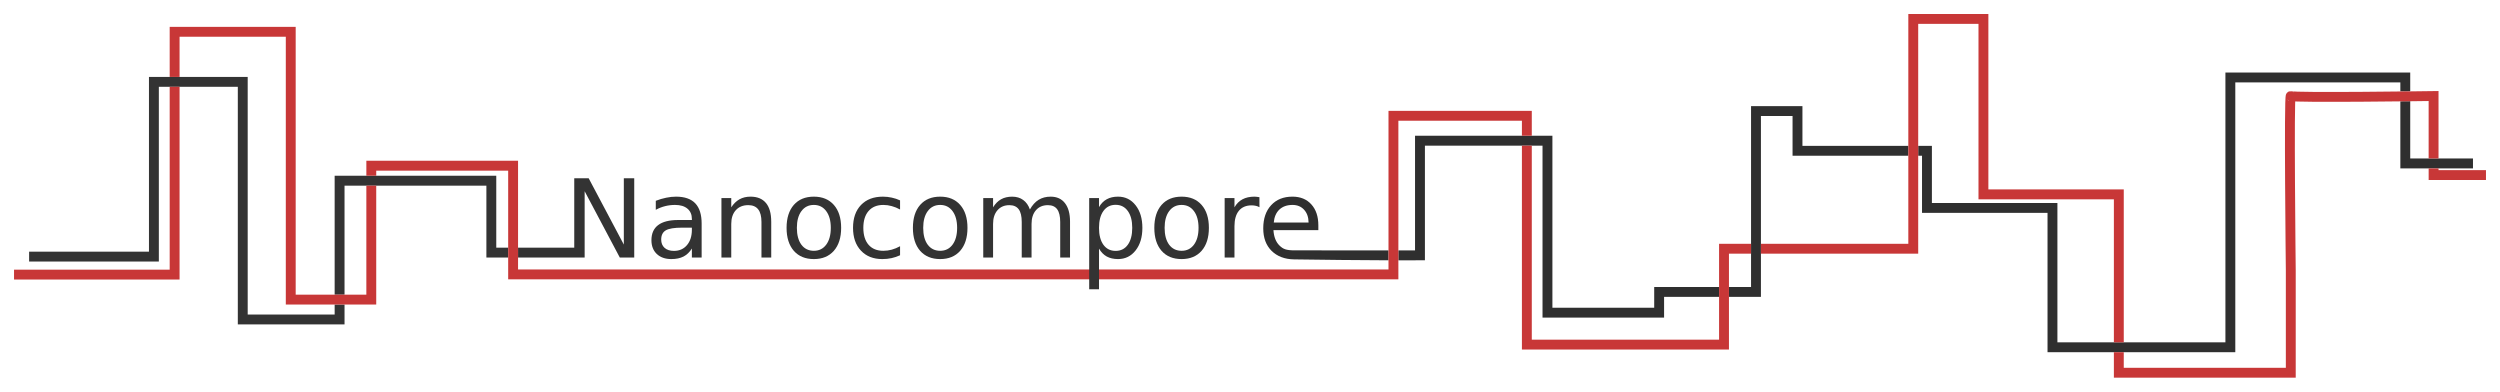 <?xml version="1.0" encoding="UTF-8" standalone="no"?>
<!-- Created with Inkscape (http://www.inkscape.org/) -->

<svg
   xmlns:dc="http://purl.org/dc/elements/1.1/"
   xmlns:cc="http://creativecommons.org/ns#"
   xmlns:rdf="http://www.w3.org/1999/02/22-rdf-syntax-ns#"
   xmlns:svg="http://www.w3.org/2000/svg"
   xmlns="http://www.w3.org/2000/svg"
   xmlns:sodipodi="http://sodipodi.sourceforge.net/DTD/sodipodi-0.dtd"
   xmlns:inkscape="http://www.inkscape.org/namespaces/inkscape"
   width="178.478mm"
   height="27.964mm"
   viewBox="0 0 632.403 99.087"
   id="svg2"
   version="1.1"
   inkscape:version="0.91 r13725"
   sodipodi:docname="Nanocompore_logo.svg">
  <defs
     id="defs4" />
  <sodipodi:namedview
     id="base"
     pagecolor="#ffffff"
     bordercolor="#666666"
     borderopacity="1.0"
     inkscape:pageopacity="0.0"
     inkscape:pageshadow="2"
     inkscape:zoom="2"
     inkscape:cx="125.54783"
     inkscape:cy="63.253791"
     inkscape:document-units="px"
     inkscape:current-layer="layer1"
     showgrid="false"
     fit-margin-top="1"
     fit-margin-left="1"
     fit-margin-right="1"
     fit-margin-bottom="1"
     inkscape:window-width="3200"
     inkscape:window-height="1671"
     inkscape:window-x="0"
     inkscape:window-y="55"
     inkscape:window-maximized="1" />
  <g
     inkscape:label="Layer 1"
     inkscape:groupmode="layer"
     id="layer1"
     transform="translate(-67.615,-63.693)">
    <path
       style="font-style:normal;font-variant:normal;font-weight:normal;font-stretch:normal;font-size:medium;line-height:125%;font-family:'DejaVu Sans';-inkscape-font-specification:'DejaVu Sans';letter-spacing:0px;word-spacing:0px;fill:#333333;fill-opacity:1;stroke:none;stroke-width:1px;stroke-linecap:butt;stroke-linejoin:miter;stroke-opacity:1"
       d="m 105.291,83.154 0,44.195 -30.318,0 0,2.5 32.818,0 0,-44.195 19.977,0 0,60.105 26.996,0 0,-5.023 -2.5,0 0,2.523 -21.996,0 0,-60.105 -24.977,0 z m 46.973,25.002 0,30.08 2.5,0 0,-27.58 35.885,0 0,18.182 c 1.837,-6.6e-4 3.13,2e-5 5.51,0 l 0,-2.5 -3.01,0 0,-18.182 -40.885,0 z m 60.611,0.637 0,17.545 -14.217,0 0,2.5 c 7.486,5.3e-4 16.848,0.002 16.848,0.002 l 0,-16.771 8.891,16.771 3.652,0 0,-20.047 -2.633,0 0,16.771 -8.889,-16.771 -3.652,0 z"
       id="path4166"
       inkscape:connector-curvature="0" />
    <path
       inkscape:connector-curvature="0"
       id="path4168"
       style="font-style:normal;font-variant:normal;font-weight:normal;font-stretch:normal;font-size:medium;line-height:125%;font-family:'DejaVu Sans';-inkscape-font-specification:'DejaVu Sans';letter-spacing:0px;word-spacing:0px;fill:#333333;fill-opacity:1;stroke:none;stroke-width:1px;stroke-linecap:butt;stroke-linejoin:miter;stroke-opacity:1"
       d="m 240.173,121.28 q -2.994,0 -4.149,0.685 -1.155,0.685 -1.155,2.336 0,1.316 0.859,2.095 0.873,0.765 2.363,0.765 2.054,0 3.29,-1.45 1.249,-1.464 1.249,-3.881 l 0,-0.551 -2.457,0 z m 4.928,-1.021 0,8.58 -2.471,0 0,-2.283 q -0.846,1.37 -2.108,2.028 -1.262,0.645 -3.088,0.645 -2.31,0 -3.679,-1.289 -1.356,-1.302 -1.356,-3.478 0,-2.538 1.692,-3.827 1.705,-1.289 5.076,-1.289 l 3.464,0 0,-0.242 q 0,-1.705 -1.128,-2.632 -1.115,-0.94 -3.142,-0.94 -1.289,0 -2.511,0.309 -1.222,0.309 -2.35,0.927 l 0,-2.283 q 1.356,-0.524 2.632,-0.779 1.276,-0.269 2.484,-0.269 3.263,0 4.874,1.692 1.611,1.692 1.611,5.129 z" />
    <path
       inkscape:connector-curvature="0"
       id="path4170"
       style="font-style:normal;font-variant:normal;font-weight:normal;font-stretch:normal;font-size:medium;line-height:125%;font-family:'DejaVu Sans';-inkscape-font-specification:'DejaVu Sans';letter-spacing:0px;word-spacing:0px;fill:#333333;fill-opacity:1;stroke:none;stroke-width:1px;stroke-linecap:butt;stroke-linejoin:miter;stroke-opacity:1"
       d="m 262.705,119.763 0,9.077 -2.471,0 0,-8.997 q 0,-2.135 -0.833,-3.196 -0.833,-1.061 -2.498,-1.061 -2.001,0 -3.156,1.276 -1.155,1.276 -1.155,3.478 l 0,8.5 -2.484,0 0,-15.039 2.484,0 0,2.336 q 0.886,-1.356 2.081,-2.028 1.208,-0.671 2.78,-0.671 2.592,0 3.921,1.611 1.329,1.598 1.329,4.713 z" />
    <path
       inkscape:connector-curvature="0"
       id="path4172"
       style="font-style:normal;font-variant:normal;font-weight:normal;font-stretch:normal;font-size:medium;line-height:125%;font-family:'DejaVu Sans';-inkscape-font-specification:'DejaVu Sans';letter-spacing:0px;word-spacing:0px;fill:#333333;fill-opacity:1;stroke:none;stroke-width:1px;stroke-linecap:butt;stroke-linejoin:miter;stroke-opacity:1"
       d="m 273.488,115.533 q -1.987,0 -3.142,1.558 -1.155,1.544 -1.155,4.243 0,2.699 1.141,4.257 1.155,1.544 3.156,1.544 1.974,0 3.129,-1.558 1.155,-1.558 1.155,-4.243 0,-2.672 -1.155,-4.23 -1.155,-1.571 -3.129,-1.571 z m 0,-2.095 q 3.223,0 5.062,2.095 1.84,2.095 1.84,5.801 0,3.693 -1.84,5.801 -1.84,2.095 -5.062,2.095 -3.236,0 -5.076,-2.095 -1.826,-2.108 -1.826,-5.801 0,-3.706 1.826,-5.801 1.84,-2.095 5.076,-2.095 z" />
    <path
       inkscape:connector-curvature="0"
       id="path4174"
       style="font-style:normal;font-variant:normal;font-weight:normal;font-stretch:normal;font-size:medium;line-height:125%;font-family:'DejaVu Sans';-inkscape-font-specification:'DejaVu Sans';letter-spacing:0px;word-spacing:0px;fill:#333333;fill-opacity:1;stroke:none;stroke-width:1px;stroke-linecap:butt;stroke-linejoin:miter;stroke-opacity:1"
       d="m 295.294,114.379 0,2.31 q -1.047,-0.577 -2.108,-0.859 -1.047,-0.295 -2.122,-0.295 -2.404,0 -3.733,1.531 -1.329,1.517 -1.329,4.27 0,2.753 1.329,4.283 1.329,1.517 3.733,1.517 1.074,0 2.122,-0.282 1.061,-0.295 2.108,-0.873 l 0,2.283 q -1.034,0.483 -2.148,0.725 -1.101,0.242 -2.35,0.242 -3.397,0 -5.398,-2.135 -2.001,-2.135 -2.001,-5.761 0,-3.679 2.014,-5.787 2.028,-2.108 5.546,-2.108 1.141,0 2.229,0.242 1.088,0.228 2.108,0.698 z" />
    <path
       inkscape:connector-curvature="0"
       id="path4176"
       style="font-style:normal;font-variant:normal;font-weight:normal;font-stretch:normal;font-size:medium;line-height:125%;font-family:'DejaVu Sans';-inkscape-font-specification:'DejaVu Sans';letter-spacing:0px;word-spacing:0px;fill:#333333;fill-opacity:1;stroke:none;stroke-width:1px;stroke-linecap:butt;stroke-linejoin:miter;stroke-opacity:1"
       d="m 305.446,115.533 q -1.987,0 -3.142,1.558 -1.155,1.544 -1.155,4.243 0,2.699 1.141,4.257 1.155,1.544 3.156,1.544 1.974,0 3.129,-1.558 1.155,-1.558 1.155,-4.243 0,-2.672 -1.155,-4.23 -1.155,-1.571 -3.129,-1.571 z m 0,-2.095 q 3.223,0 5.062,2.095 1.84,2.095 1.84,5.801 0,3.693 -1.84,5.801 -1.84,2.095 -5.062,2.095 -3.236,0 -5.076,-2.095 -1.826,-2.108 -1.826,-5.801 0,-3.706 1.826,-5.801 1.84,-2.095 5.076,-2.095 z" />
    <path
       inkscape:connector-curvature="0"
       id="path4178"
       style="font-style:normal;font-variant:normal;font-weight:normal;font-stretch:normal;font-size:medium;line-height:125%;font-family:'DejaVu Sans';-inkscape-font-specification:'DejaVu Sans';letter-spacing:0px;word-spacing:0px;fill:#333333;fill-opacity:1;stroke:none;stroke-width:1px;stroke-linecap:butt;stroke-linejoin:miter;stroke-opacity:1"
       d="m 328.139,116.688 q 0.927,-1.665 2.216,-2.457 1.289,-0.792 3.035,-0.792 2.35,0 3.625,1.652 1.276,1.638 1.276,4.673 l 0,9.077 -2.484,0 0,-8.997 q 0,-2.162 -0.765,-3.209 -0.765,-1.047 -2.336,-1.047 -1.92,0 -3.035,1.276 -1.115,1.276 -1.115,3.478 l 0,8.5 -2.484,0 0,-8.997 q 0,-2.175 -0.765,-3.209 -0.765,-1.047 -2.363,-1.047 -1.893,0 -3.008,1.289 -1.115,1.276 -1.115,3.464 l 0,8.5 -2.484,0 0,-15.039 2.484,0 0,2.336 q 0.846,-1.383 2.028,-2.041 1.182,-0.658 2.806,-0.658 1.638,0 2.78,0.833 1.155,0.833 1.705,2.417 z" />
    <path
       inkscape:connector-curvature="0"
       id="path4182"
       style="font-style:normal;font-variant:normal;font-weight:normal;font-stretch:normal;font-size:medium;line-height:125%;font-family:'DejaVu Sans';-inkscape-font-specification:'DejaVu Sans';letter-spacing:0px;word-spacing:0px;fill:#333333;fill-opacity:1;stroke:none;stroke-width:1px;stroke-linecap:butt;stroke-linejoin:miter;stroke-opacity:1"
       d="m 366.515,115.533 q -1.987,0 -3.142,1.558 -1.155,1.544 -1.155,4.243 0,2.699 1.141,4.257 1.155,1.544 3.156,1.544 1.974,0 3.129,-1.558 1.155,-1.558 1.155,-4.243 0,-2.672 -1.155,-4.23 -1.155,-1.571 -3.129,-1.571 z m 0,-2.095 q 3.223,0 5.062,2.095 1.84,2.095 1.84,5.801 0,3.693 -1.84,5.801 -1.84,2.095 -5.062,2.095 -3.236,0 -5.076,-2.095 -1.826,-2.108 -1.826,-5.801 0,-3.706 1.826,-5.801 1.84,-2.095 5.076,-2.095 z" />
    <path
       inkscape:connector-curvature="0"
       id="path4184"
       style="font-style:normal;font-variant:normal;font-weight:normal;font-stretch:normal;font-size:medium;line-height:125%;font-family:'DejaVu Sans';-inkscape-font-specification:'DejaVu Sans';letter-spacing:0px;word-spacing:0px;fill:#333333;fill-opacity:1;stroke:none;stroke-width:1px;stroke-linecap:butt;stroke-linejoin:miter;stroke-opacity:1"
       d="m 386.213,116.111 q -0.416,-0.242 -0.913,-0.349 -0.483,-0.121 -1.074,-0.121 -2.095,0 -3.223,1.37 -1.115,1.356 -1.115,3.907 l 0,7.922 -2.484,0 0,-15.039 2.484,0 0,2.336 q 0.779,-1.37 2.028,-2.028 1.249,-0.671 3.035,-0.671 0.255,0 0.564,0.04 0.309,0.027 0.685,0.094 l 0.013,2.538 z" />
    <path
       style="font-style:normal;font-variant:normal;font-weight:normal;font-stretch:normal;font-size:medium;line-height:125%;font-family:'DejaVu Sans';-inkscape-font-specification:'DejaVu Sans';letter-spacing:0px;word-spacing:0px;fill:#2f2f2f;fill-opacity:1;stroke:none;stroke-width:1px;stroke-linecap:butt;stroke-linejoin:miter;stroke-opacity:1"
       d="m 562.949,15.094 0,68.25 -42.5,0 0,-35.25 -31.75,0 0,-14.451 -3.465,0 0,2.5 0.965,0 0,14.451 31.75,0 0,35.25 47.5,0 0,-68.25 41.75,0 0,2.287 c 0.897,-0.011 1.813,-0.017 2.5,-0.025 l 0,-4.762 -46.75,0 z m 46.75,7.262 c -0.621,0.008 -1.685,0.016 -2.5,0.025 l 0,16.963 18.375,0 0,-2.5 -15.875,0 0,-14.488 z m -166.75,1.238 0,45.75 -5.59,0 0,2.5 8.09,0 0,-45.75 8,0 0,10.049 29.285,0 0,-2.5 -26.785,0 0,-10.049 -13,0 z m -85,7.5 0,29 c -1.43,-0.003 -2.792,-4.3e-5 -4.215,-0.002 l 0,2.51 c 2.257,0.003 4.512,0.004 6.715,-0.008 l 0,-29 29.75,0 0,43.5 30.75,0 0,-5.25 13.91,0 0,-2.5 -16.41,0 0,5.25 -25.75,0 0,-43.5 -34.75,0 z m -31.025,15.402 c -2.256,0 -4.051,0.724 -5.385,2.174 -1.325,1.441 -1.986,3.394 -1.986,5.855 0,2.381 0.697,4.27 2.094,5.666 1.405,1.396 3.308,2.14 5.707,2.174 7.572,0.109 15.798,0.206 23.881,0.232 l 0,-2.506 c -7.989,-0.008 -15.96,-0.01 -23.732,-0.01 -2.204,0 -2.92,-0.333 -3.842,-1.219 -0.913,-0.895 -1.422,-2.194 -1.529,-3.895 l 11.359,0 0,-1.209 c 0,-2.238 -0.592,-4.007 -1.773,-5.305 -1.173,-1.307 -2.77,-1.959 -4.793,-1.959 z m 0.027,2.094 c 1.217,0 2.192,0.403 2.926,1.209 0.743,0.806 1.125,1.885 1.143,3.236 l -8.809,0.014 c 0.125,-1.414 0.6,-2.512 1.424,-3.291 0.833,-0.779 1.938,-1.168 3.316,-1.168 z"
       transform="translate(67.615,66.943)"
       id="path4186"
       inkscape:connector-curvature="0" />
    <path
       style="color:#000000;font-style:normal;font-variant:normal;font-weight:normal;font-stretch:normal;font-size:medium;line-height:normal;font-family:sans-serif;text-indent:0;text-align:start;text-decoration:none;text-decoration-line:none;text-decoration-style:solid;text-decoration-color:#000000;letter-spacing:normal;word-spacing:normal;text-transform:none;direction:ltr;block-progression:tb;writing-mode:lr-tb;baseline-shift:baseline;text-anchor:start;white-space:normal;clip-rule:nonzero;display:inline;overflow:visible;visibility:visible;opacity:1;isolation:auto;mix-blend-mode:normal;color-interpolation:sRGB;color-interpolation-filters:linearRGB;solid-color:#000000;solid-opacity:1;fill:#c83737;fill-opacity:1;fill-rule:evenodd;stroke:none;stroke-width:2.5;stroke-linecap:butt;stroke-linejoin:miter;stroke-miterlimit:4;stroke-dasharray:none;stroke-dashoffset:0;stroke-opacity:1;color-rendering:auto;image-rendering:auto;shape-rendering:auto;text-rendering:auto;enable-background:accumulate"
       d="m 482.734,0.293 0,58.125 -37.285,0 0,2.5 39.785,0 0,-58.125 15.25,0 0,44.375 34.25,0 0,36.176 2.5,0 0,-38.676 -34.25,0 0,-44.375 -20.25,0 z M 42.918,3.543 l 0,12.668 2.5,0 0,-10.168 26.875,0 0,67.75 22.875,0 0,-30.08 -2.5,0 0,27.58 -17.875,0 0,-67.75 -31.875,0 z m 0,15.168 0,46.25 -39.375,0 0,2.5 41.875,0 0,-48.75 -2.5,0 z m 573.941,1.064 -1.268,0.018 c 0,0 -8.904,0.125 -17.867,0.188 -4.481,0.031 -8.978,0.047 -12.377,0.023 -1.699,-0.012 -3.127,-0.033 -4.127,-0.066 -0.5,-0.017 -0.897,-0.038 -1.146,-0.059 -0.112,-0.009 -0.179,-0.019 -0.211,-0.023 -0.002,-8.22e-4 -0.023,-0.014 -0.023,-0.014 -0.002,-5.81e-4 -0.842,0.04 -0.844,0.041 -0.002,7.81e-4 -0.381,0.235 -0.471,0.338 -0.09,0.103 -0.136,0.184 -0.17,0.248 -0.136,0.258 -0.126,0.33 -0.143,0.416 -0.034,0.172 -0.043,0.301 -0.057,0.473 -0.027,0.343 -0.047,0.806 -0.064,1.402 -0.035,1.192 -0.057,2.898 -0.068,4.959 -0.024,4.123 -0.008,9.658 0.023,15.207 0.062,11.098 0.188,22.256 0.188,22.256 l 0,24.611 -41,0 0,-3.949 -2.5,0 0,6.449 46,0 0,-27.133 0,-0.006 c 0,0 -0.125,-11.155 -0.188,-22.244 -0.031,-5.545 -0.047,-11.072 -0.023,-15.176 0.012,-2.052 0.033,-3.75 0.066,-4.902 0.006,-0.191 0.013,-0.264 0.019,-0.424 0.183,0.009 0.312,0.02 0.529,0.027 1.043,0.035 2.481,0.057 4.191,0.068 3.422,0.024 7.925,0.008 12.412,-0.023 8.339,-0.058 15.485,-0.158 16.617,-0.174 l 0,14.537 2.5,0 0,-17.068 z m -36.982,0.088 c 0.008,0.002 -9.6e-4,4.1e-5 0.012,0.004 0.056,0.017 0.154,-0.034 0.479,0.291 -0.096,-0.096 -0.437,-0.268 -0.49,-0.295 z m -1.277,2.064 c 0.097,0.097 0.491,0.294 0.508,0.303 0.006,0.001 0.016,0.005 0.021,0.006 -3e-4,2.3e-5 -0.012,-9e-6 -0.012,0 4e-5,1.3e-5 -0.009,-0.006 -0.01,-0.006 -0.098,-0.016 -0.214,-0.009 -0.508,-0.303 z m -227.365,2.865 0,40.125 -220.191,0 0,-27.5 -38.375,0 0,3.795 2.5,0 0,-1.295 33.375,0 0,27.5 225.191,0 0,-40.125 31.25,0 0,3.801 2.5,0 0,-6.301 -36.25,0 z m 33.75,8.801 0,51.574 52.375,0 0,-24.25 5.59,0 0,-2.5 -8.09,0 0,24.25 -47.375,0 0,-49.074 -2.5,0 z m 229.375,5.75 0,2.949 14.5,0 0,-2.5 -12,0 0,-0.449 -2.5,0 z"
       transform="translate(67.615,66.943)"
       id="path4191"
       inkscape:connector-curvature="0" />
    <path
       sodipodi:nodetypes="cccccccscscsccscscscscs"
       inkscape:connector-curvature="0"
       id="path4180"
       style="font-style:normal;font-variant:normal;font-weight:normal;font-stretch:normal;font-size:medium;line-height:125%;font-family:'DejaVu Sans';-inkscape-font-specification:'DejaVu Sans';letter-spacing:0px;word-spacing:0px;fill:#333333;fill-opacity:1;stroke:none;stroke-width:1px;stroke-linecap:butt;stroke-linejoin:miter;stroke-opacity:1"
       d="m 345.621,126.584 0,10.289 -2.484,0 0,-23.072 2.484,0 0,2.283 c 0.519,-0.895 1.173,-1.558 1.96,-1.987 0.797,-0.439 1.746,-0.658 2.847,-0.658 1.826,0 3.308,0.725 4.445,2.175 1.146,1.45 1.719,3.357 1.719,5.72 0,2.363 -0.573,4.27 -1.719,5.72 -1.137,1.45 -2.618,2.175 -4.445,2.175 -1.101,0 -2.05,-0.215 -2.847,-0.645 -0.788,-0.439 -1.441,-1.106 -1.96,-2.001 z m 8.406,-5.25 c 0,-1.817 -0.376,-3.241 -1.128,-4.27 -0.743,-1.038 -1.768,-1.558 -3.075,-1.558 -1.307,0 -2.336,0.519 -3.088,1.558 -0.743,1.029 -1.115,2.453 -1.115,4.27 0,1.817 0.371,3.245 1.115,4.283 0.752,1.029 1.781,1.544 3.088,1.544 1.307,0 2.332,-0.515 3.075,-1.544 0.752,-1.038 1.128,-2.466 1.128,-4.283 z" />
  </g>
</svg>
